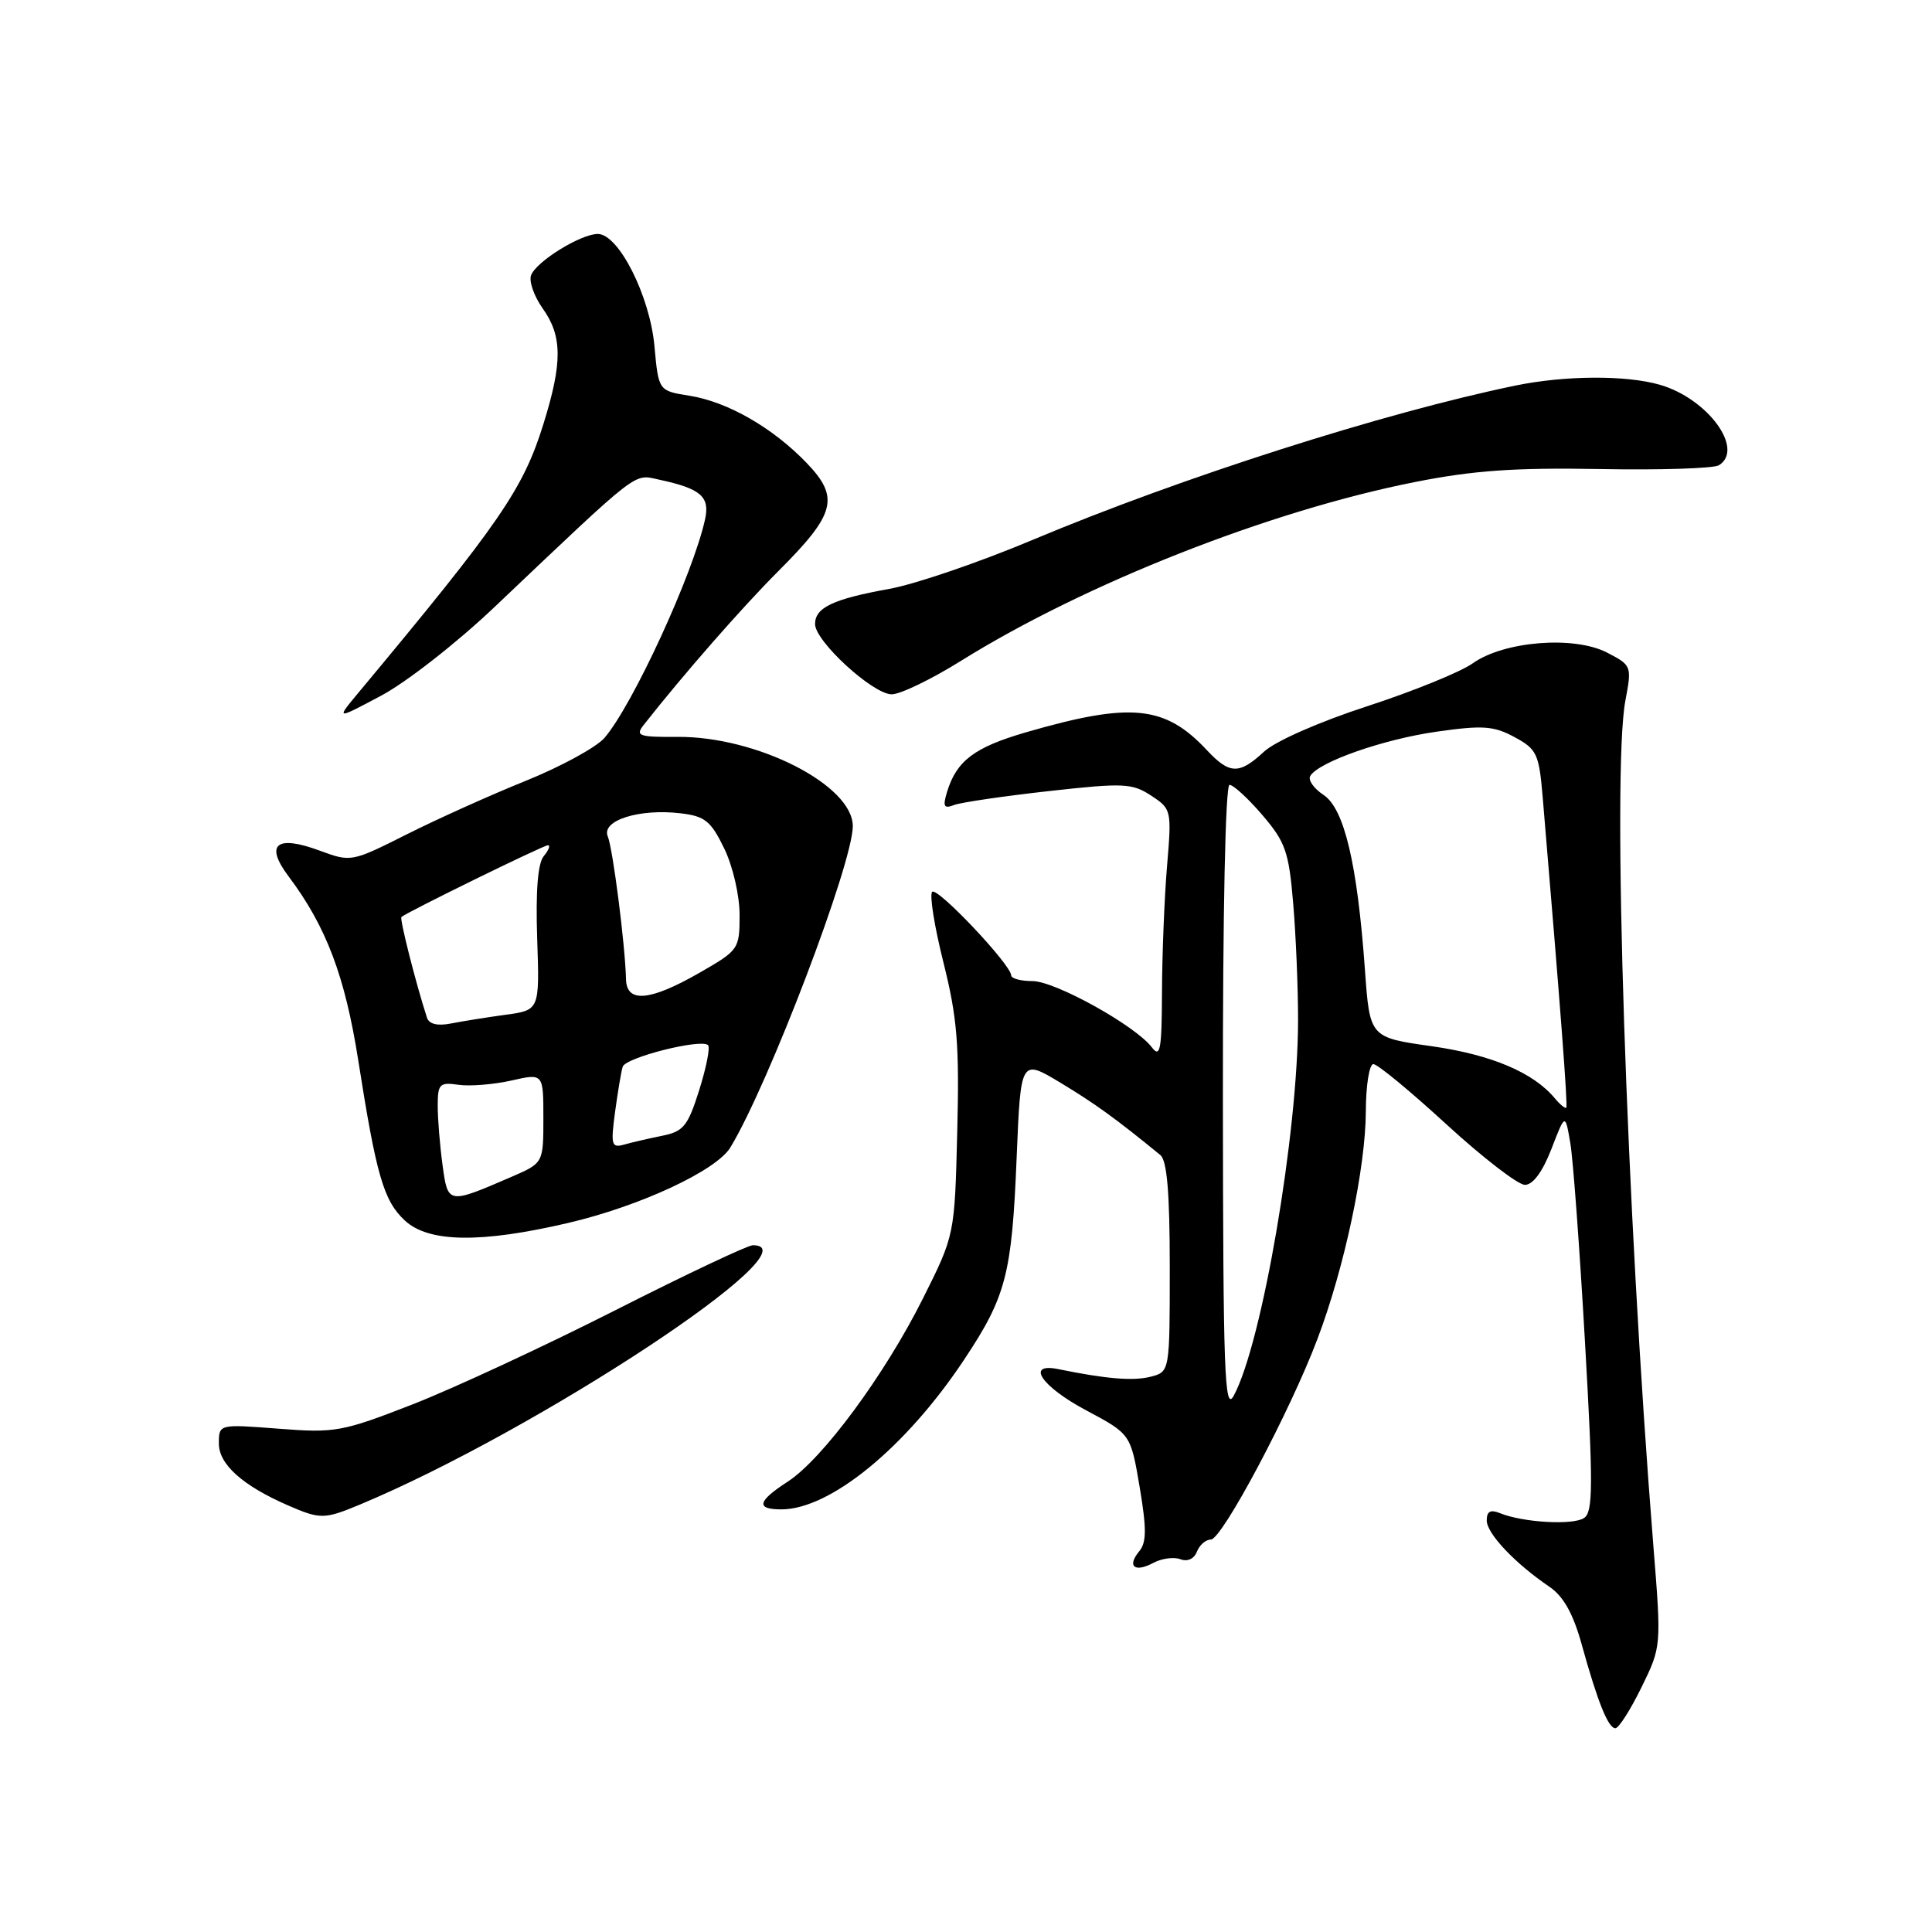 <?xml version="1.0" encoding="UTF-8" standalone="no"?>
<!DOCTYPE svg PUBLIC "-//W3C//DTD SVG 1.1//EN" "http://www.w3.org/Graphics/SVG/1.1/DTD/svg11.dtd" >
<svg xmlns="http://www.w3.org/2000/svg" xmlns:xlink="http://www.w3.org/1999/xlink" version="1.1" viewBox="0 0 256 256">
 <g >
 <path fill="currentColor"
d=" M 217.50 223.59 C 220.15 218.18 220.15 218.18 219.08 204.84 C 215.49 160.04 213.58 102.39 215.37 92.84 C 216.24 88.24 216.20 88.16 212.94 86.47 C 208.56 84.21 199.29 84.95 195.15 87.89 C 193.54 89.04 187.24 91.60 181.16 93.58 C 174.80 95.65 168.99 98.21 167.50 99.59 C 164.20 102.65 162.93 102.62 159.92 99.40 C 154.36 93.45 149.84 93.01 135.93 97.04 C 129.12 99.02 126.76 100.80 125.50 104.90 C 124.90 106.87 125.06 107.19 126.42 106.67 C 127.32 106.32 132.95 105.50 138.92 104.83 C 148.90 103.72 150.00 103.77 152.53 105.42 C 155.23 107.20 155.26 107.34 154.64 114.76 C 154.29 118.91 153.99 126.40 153.97 131.40 C 153.94 139.13 153.74 140.24 152.62 138.77 C 150.44 135.90 139.81 130.00 136.81 130.00 C 135.26 130.00 134.00 129.66 133.99 129.25 C 133.97 127.83 124.21 117.50 123.52 118.17 C 123.14 118.54 123.81 122.75 125.01 127.53 C 126.84 134.85 127.13 138.40 126.84 149.94 C 126.50 163.66 126.50 163.66 122.28 172.08 C 117.22 182.19 108.97 193.36 104.37 196.33 C 100.36 198.93 100.12 200.00 103.54 200.00 C 110.00 200.00 120.03 191.79 127.74 180.18 C 133.32 171.79 134.08 168.86 134.71 153.40 C 135.25 140.30 135.25 140.30 140.52 143.47 C 145.07 146.21 147.89 148.25 153.75 153.05 C 154.64 153.78 155.00 158.06 155.00 167.93 C 155.00 181.78 155.00 181.78 152.44 182.43 C 150.12 183.01 146.54 182.71 140.25 181.42 C 135.84 180.52 137.98 183.71 143.91 186.87 C 149.82 190.02 149.82 190.02 151.01 197.04 C 151.94 202.57 151.93 204.38 150.95 205.56 C 149.29 207.56 150.35 208.42 152.84 207.08 C 153.95 206.49 155.56 206.28 156.42 206.61 C 157.35 206.96 158.23 206.56 158.60 205.60 C 158.94 204.72 159.77 204.00 160.44 204.00 C 161.92 204.00 170.96 187.00 174.58 177.39 C 178.16 167.93 180.95 154.74 180.98 147.25 C 180.99 143.81 181.44 141.00 181.98 141.00 C 182.53 141.00 186.89 144.60 191.68 149.00 C 196.48 153.40 201.15 157.00 202.06 157.00 C 203.12 157.00 204.39 155.28 205.57 152.25 C 207.40 147.50 207.40 147.50 208.08 151.50 C 208.45 153.70 209.32 165.56 210.02 177.85 C 211.11 196.89 211.09 200.34 209.90 201.14 C 208.44 202.13 201.78 201.74 198.75 200.50 C 197.49 199.99 197.00 200.26 197.00 201.47 C 197.00 203.20 200.73 207.15 205.34 210.28 C 207.16 211.52 208.45 213.83 209.55 217.78 C 211.70 225.54 213.09 229.00 214.05 229.00 C 214.49 229.00 216.04 226.57 217.50 223.59 Z  M 47.63 199.39 C 71.14 189.59 108.46 164.98 99.75 165.00 C 99.06 165.01 90.85 168.89 81.50 173.63 C 72.15 178.37 60.07 183.98 54.66 186.09 C 45.32 189.73 44.40 189.89 36.91 189.31 C 29.00 188.70 29.00 188.70 29.00 191.28 C 29.00 194.04 32.17 196.87 38.18 199.48 C 42.43 201.33 42.98 201.32 47.63 199.39 Z  M 75.23 162.06 C 84.77 159.84 94.91 155.12 96.78 152.04 C 101.83 143.72 113.00 114.40 113.00 109.47 C 113.00 104.03 100.28 97.56 89.76 97.64 C 84.67 97.68 84.16 97.50 85.26 96.10 C 90.54 89.38 98.26 80.56 103.16 75.65 C 110.73 68.09 111.29 65.93 106.88 61.34 C 102.39 56.67 96.43 53.25 91.38 52.44 C 87.26 51.79 87.26 51.79 86.72 45.89 C 86.12 39.21 81.97 31.00 79.21 31.00 C 76.94 31.01 71.08 34.63 70.37 36.47 C 70.07 37.27 70.76 39.25 71.91 40.87 C 74.52 44.53 74.54 48.04 72.02 56.14 C 69.33 64.81 66.29 69.23 47.50 91.78 C 44.50 95.38 44.50 95.38 50.52 92.17 C 53.84 90.41 60.59 85.13 65.52 80.44 C 85.03 61.93 83.89 62.82 87.35 63.56 C 92.85 64.74 94.08 65.80 93.43 68.79 C 91.85 76.02 83.85 93.41 80.10 97.77 C 79.02 99.02 74.33 101.58 69.67 103.46 C 65.01 105.34 57.90 108.54 53.87 110.57 C 46.61 114.22 46.49 114.24 42.41 112.73 C 36.61 110.58 35.04 111.87 38.25 116.14 C 43.23 122.77 45.72 129.36 47.47 140.50 C 49.87 155.79 50.84 159.12 53.65 161.73 C 56.80 164.65 63.69 164.75 75.23 162.06 Z  M 127.36 87.55 C 143.80 77.31 168.27 67.67 187.50 63.87 C 195.25 62.33 200.76 61.95 212.01 62.15 C 219.99 62.30 227.08 62.07 227.76 61.65 C 231.20 59.52 226.27 52.80 219.93 50.98 C 215.43 49.69 207.37 49.74 200.80 51.09 C 183.31 54.70 156.48 63.28 136.80 71.55 C 129.81 74.49 121.28 77.41 117.83 78.03 C 110.37 79.38 108.00 80.51 108.00 82.69 C 108.00 84.97 115.66 92.00 118.16 92.00 C 119.30 92.00 123.44 90.00 127.36 87.55 Z  M 162.04 145.75 C 162.02 120.91 162.37 104.00 162.92 104.00 C 163.43 104.00 165.39 105.80 167.28 108.01 C 170.33 111.58 170.78 112.86 171.35 119.66 C 171.71 123.86 172.00 130.81 172.00 135.10 C 172.00 150.13 167.22 178.05 163.47 184.95 C 162.26 187.16 162.07 181.94 162.04 145.75 Z  M 206.03 145.54 C 203.18 142.11 197.63 139.76 189.72 138.63 C 181.50 137.47 181.50 137.47 180.86 128.48 C 179.85 114.43 178.12 107.13 175.36 105.32 C 174.07 104.47 173.29 103.34 173.62 102.81 C 174.77 100.94 183.33 97.95 190.37 96.95 C 196.47 96.08 197.93 96.18 200.68 97.67 C 203.62 99.25 203.92 99.88 204.40 105.45 C 206.76 133.42 207.76 146.54 207.54 146.77 C 207.40 146.92 206.72 146.37 206.03 145.54 Z  M 58.64 154.38 C 58.29 151.82 58.00 148.29 58.00 146.53 C 58.00 143.63 58.24 143.38 60.75 143.74 C 62.26 143.96 65.41 143.70 67.75 143.18 C 72.00 142.21 72.00 142.21 72.00 148.16 C 72.00 154.11 72.00 154.11 67.75 155.95 C 59.34 159.58 59.35 159.59 58.64 154.38 Z  M 81.50 147.34 C 81.86 144.68 82.31 141.98 82.51 141.35 C 82.88 140.12 92.92 137.59 93.82 138.49 C 94.12 138.78 93.59 141.46 92.65 144.44 C 91.14 149.23 90.57 149.93 87.72 150.50 C 85.95 150.86 83.68 151.38 82.68 151.67 C 81.03 152.13 80.91 151.71 81.50 147.34 Z  M 56.57 134.83 C 55.10 130.30 52.93 121.74 53.19 121.51 C 53.90 120.87 72.01 112.00 72.60 112.00 C 72.96 112.00 72.71 112.65 72.05 113.44 C 71.26 114.39 70.97 118.05 71.18 124.36 C 71.50 133.85 71.50 133.85 67.00 134.46 C 64.53 134.80 61.26 135.32 59.75 135.62 C 57.95 135.97 56.85 135.70 56.57 134.83 Z  M 82.95 129.75 C 82.84 125.23 81.21 112.45 80.53 110.82 C 79.66 108.71 84.72 107.11 90.21 107.77 C 93.41 108.15 94.20 108.79 95.96 112.42 C 97.11 114.79 98.00 118.65 98.00 121.24 C 98.00 125.77 97.90 125.91 92.63 128.93 C 86.09 132.67 83.02 132.93 82.95 129.75 Z "/>
</g>
</svg>